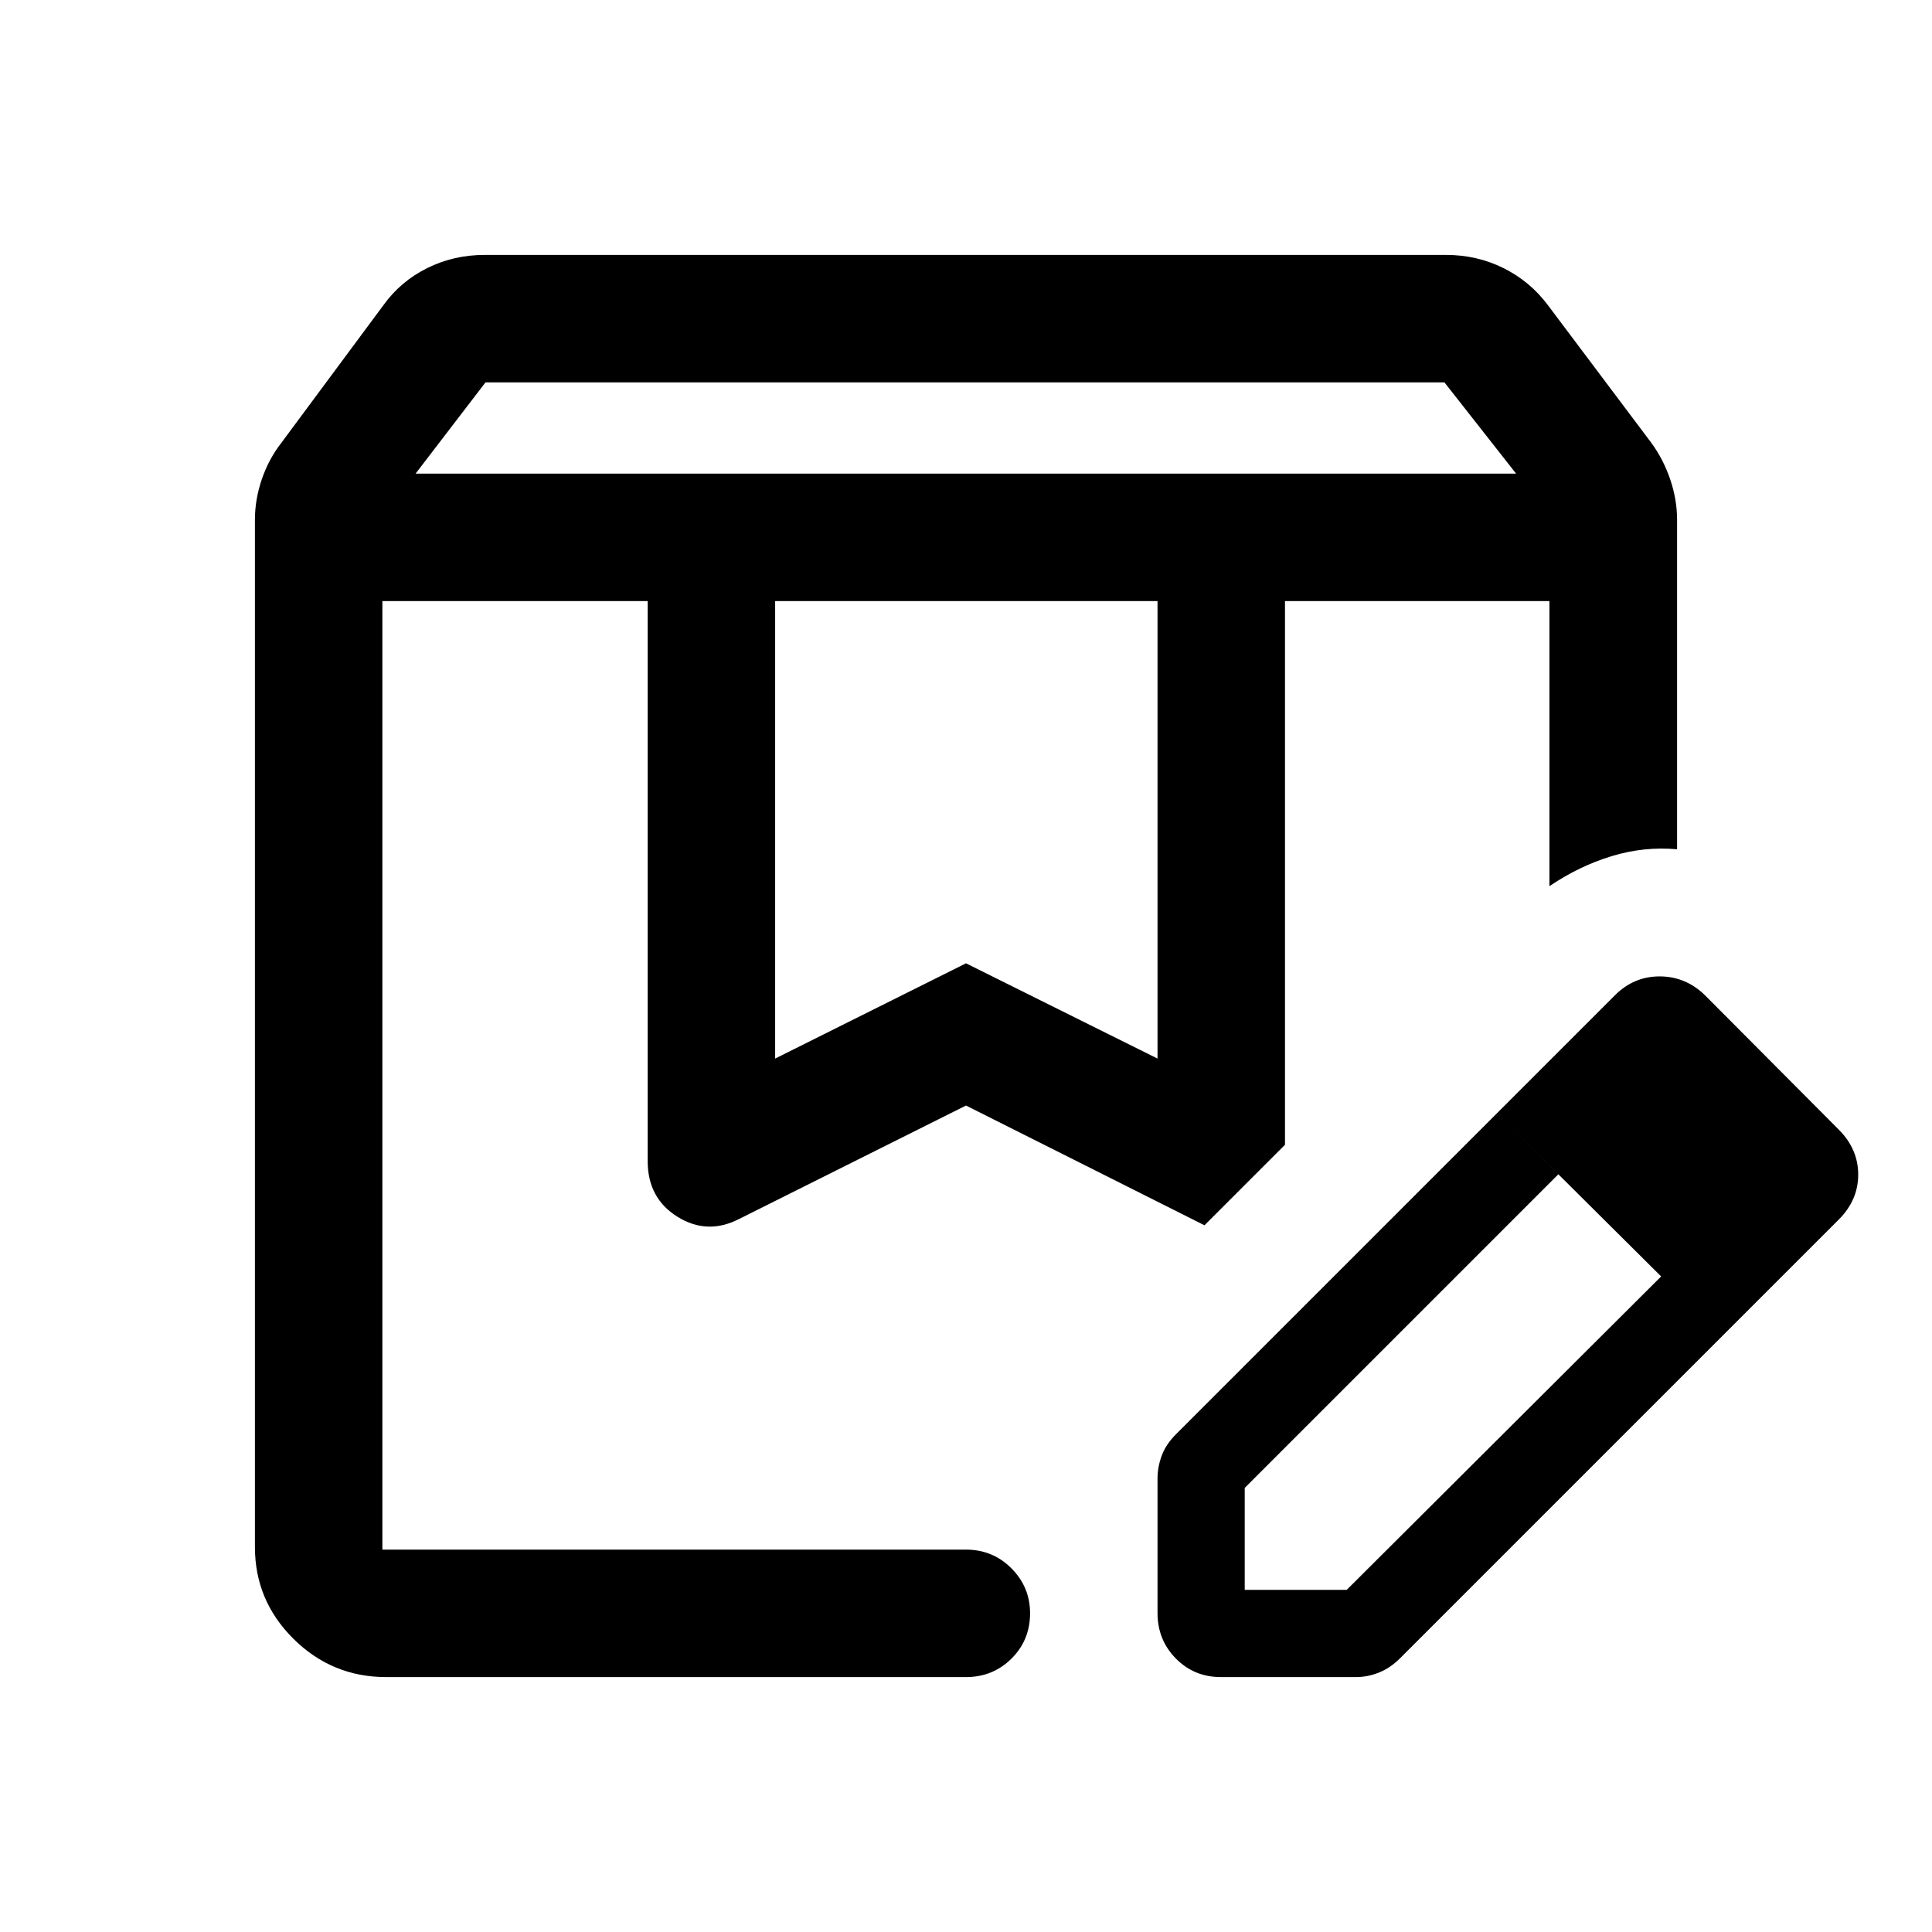 <svg xmlns="http://www.w3.org/2000/svg" height="40" viewBox="0 -960 960 960" width="40"><path d="M206.5-724.667h546.834L717.728-770h-476.48L206.5-724.667ZM385.166-434 480-481.333 575.167-434v-227.334H385.166V-434ZM191.919-126.667q-26.919 0-46.086-18.995-19.166-18.996-19.166-45.671v-510.334q0-10.121 3.416-20.162 3.417-10.04 9.75-18.171l50.667-68.333q8.5-11.834 21.701-18.417 13.201-6.583 28.639-6.583h477.654q15.438 0 28.639 6.583 13.2 6.583 22.034 18.417L820.5-740q6 8.176 9.417 18.202 3.416 10.026 3.416 20.131V-538q-16.379-1.5-32.523 3.417-16.143 4.917-30.901 14.917v-141.668H638.5v270.169l-39.999 39.999L480-410.667l-112.667 56.334q-15.833 8.166-30.666-1.042-14.834-9.208-14.834-27.625v-278.334H190V-190h290.001q13.333 0 22.583 9.309 9.25 9.309 9.25 22.308 0 13.383-9.25 22.55-9.25 9.166-22.583 9.166H191.919ZM618.5-170h50.667L825.5-325.833l30 30-159.737 159.737q-4.912 4.929-10.577 7.179t-11.353 2.25h-67.166q-13.333 0-22.417-9.25-9.083-9.249-9.083-22.583v-66.867q0-5.653 2.083-11.318 2.084-5.665 7.25-10.814l159.334-159.334 30.5 30.333L618.5-220.666V-170Zm237-125.833-111.666-111 58.667-58.667q9.333-9.333 22.166-9.333 12.834 0 22.441 9.274l66.618 66.907q9.608 9.652 9.608 22.319 0 12.666-9.667 22.333L855.5-295.833Zm-217-365.501H770 638.5Zm-448.5 0h408.501H190Z"/></svg>